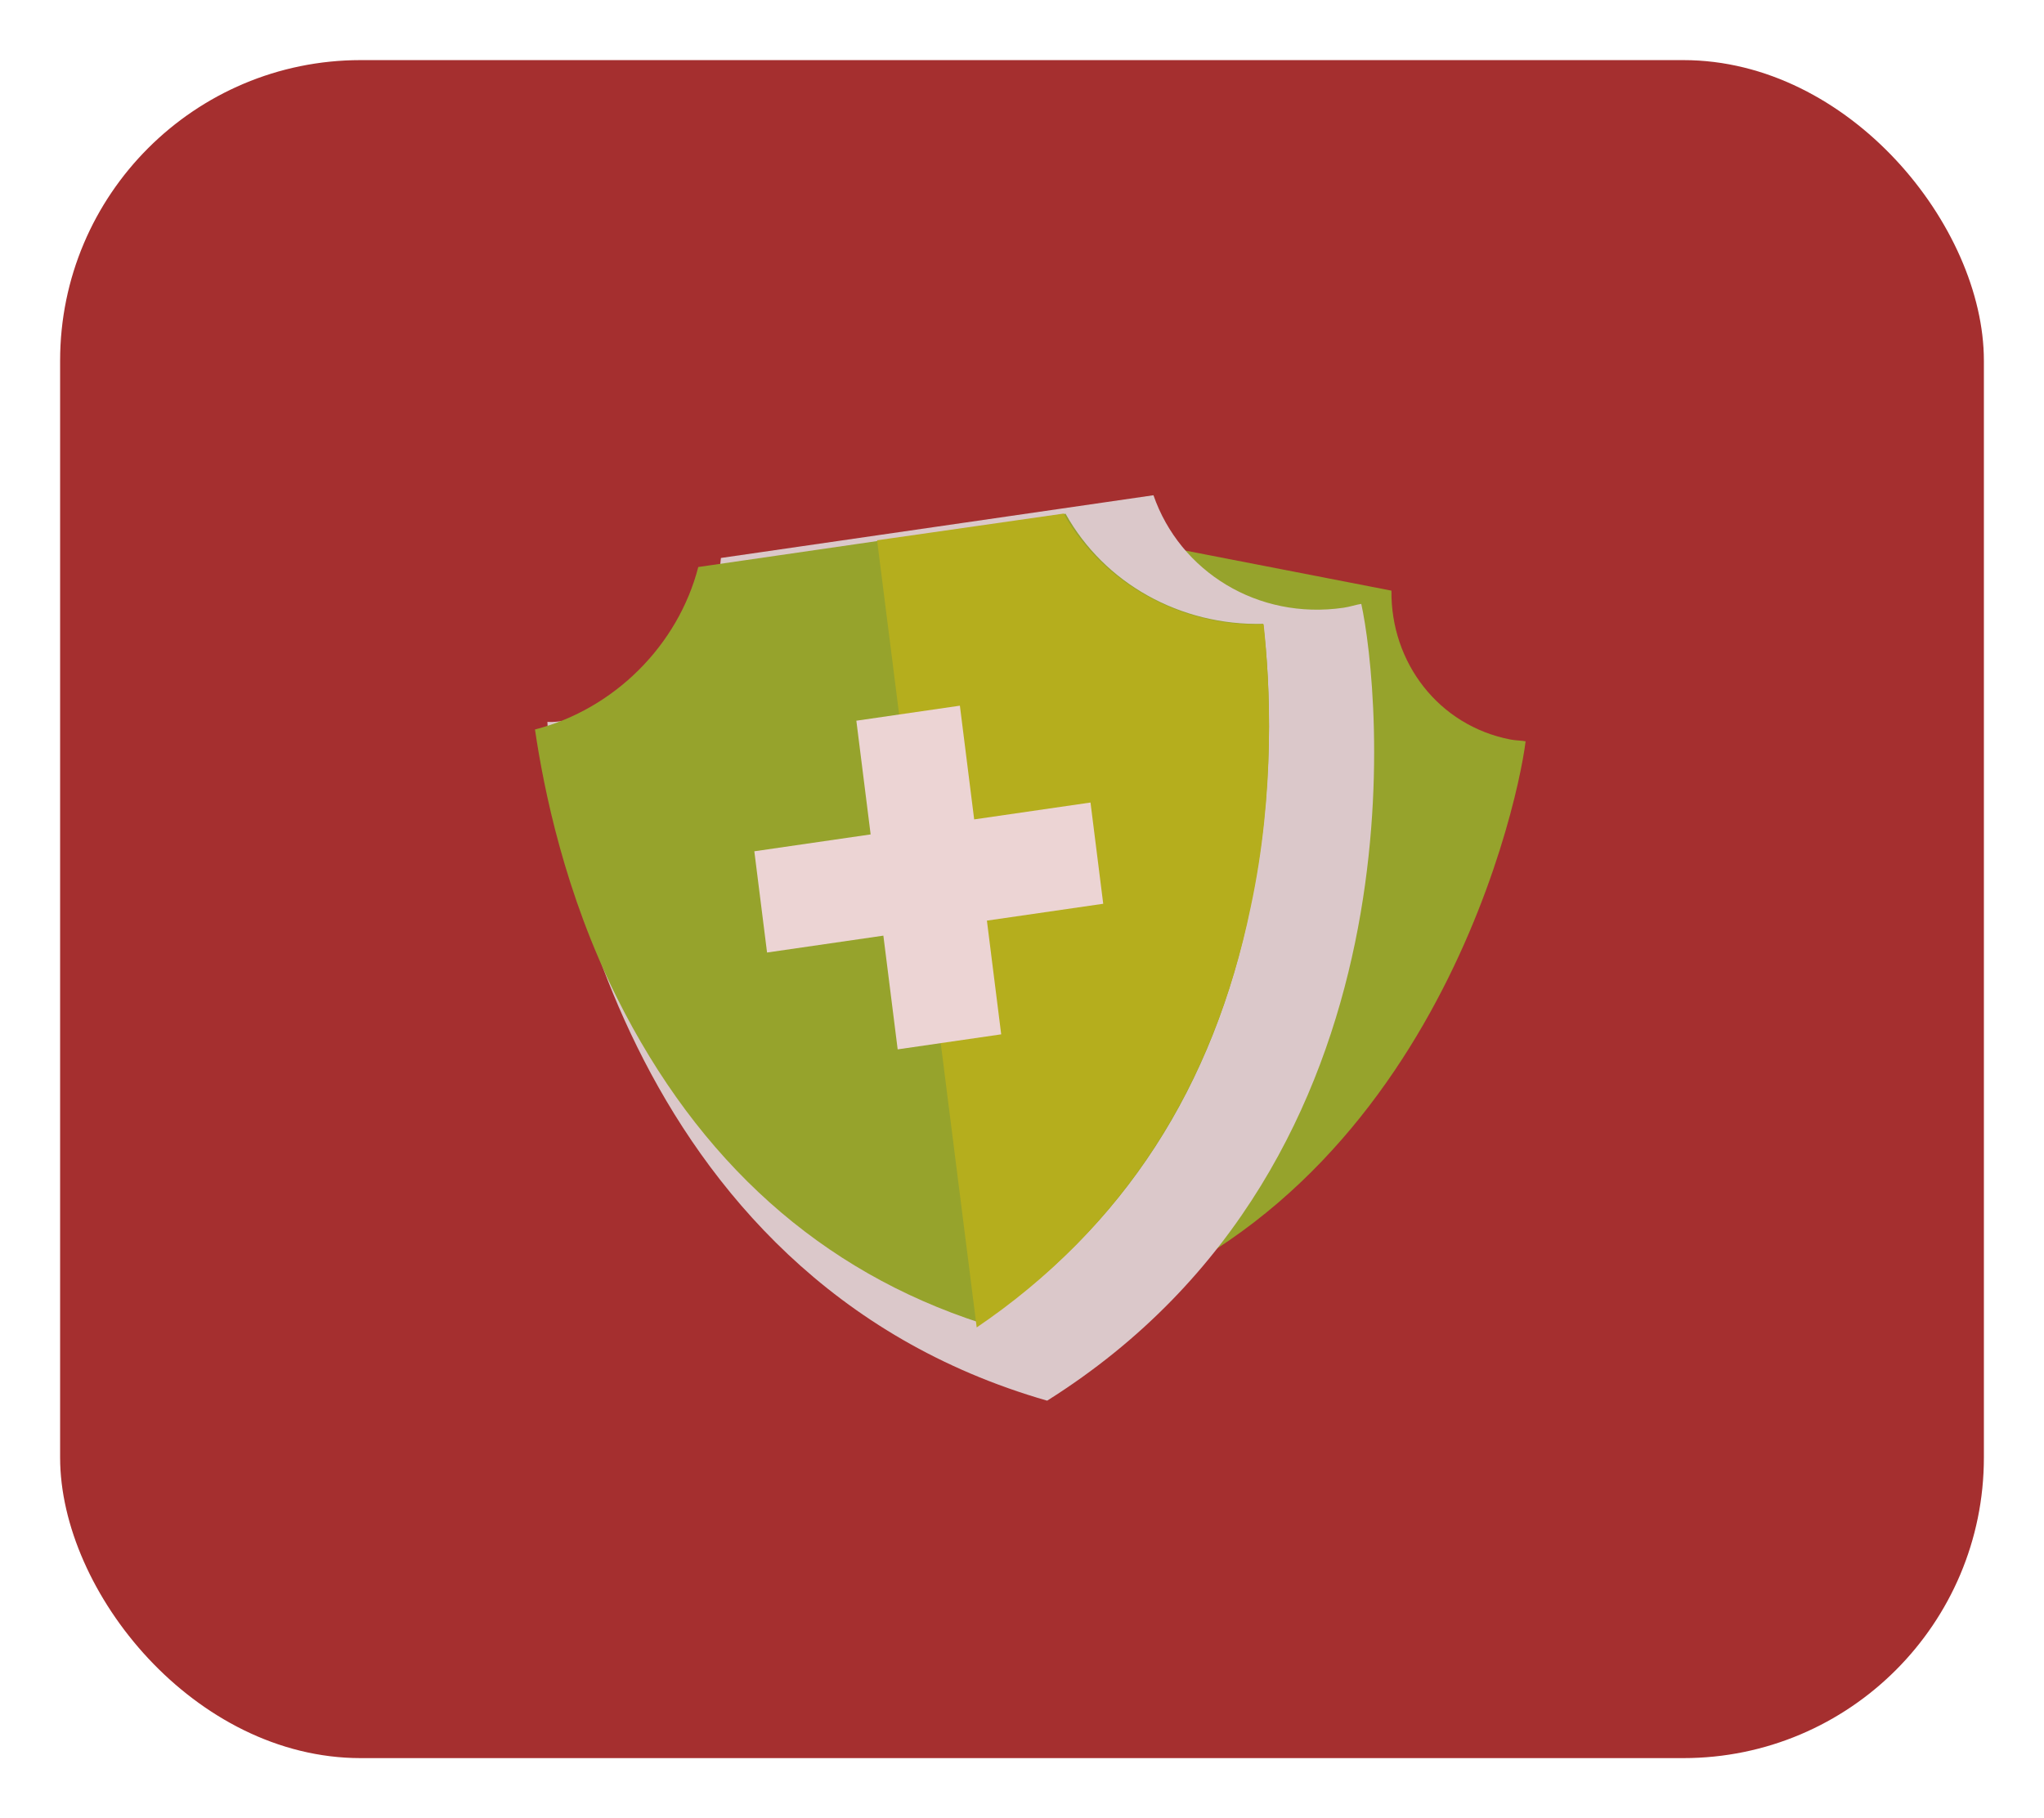 <svg width="136" height="121" viewBox="0 0 136 121" fill="none" xmlns="http://www.w3.org/2000/svg">
<g filter="url(#filter0_d_124_116)">
<g filter="url(#filter1_b_124_116)">
<rect x="4" width="128" height="113" rx="20" fill="#9B1919" fill-opacity="0.9"/>
</g>
<g opacity="0.8">
<path d="M101.509 45.334C101.224 45.279 100.852 45.282 100.495 45.213C95.716 44.284 92.526 40.088 92.582 35.306L80.527 32.962L68.473 30.617C66.562 35.039 61.835 37.694 57.127 36.779C56.771 36.71 56.485 36.654 56.144 36.512C54.671 41.322 49.218 68.941 69.623 84.015C94.583 77.763 100.892 50.311 101.509 45.334Z" fill="#92C02C"/>
<g filter="url(#filter2_d_124_116)">
<path d="M86.575 34.188C86.234 34.238 85.819 34.383 85.393 34.445C79.688 35.272 74.513 32.04 72.747 26.958L58.358 29.045L43.968 31.132C43.52 36.535 39.244 41.138 33.625 41.953C33.199 42.015 32.858 42.064 32.422 42.043C32.612 47.692 37.069 78.99 65.674 87.213C91.222 71.136 87.787 39.69 86.575 34.188Z" fill="#E8EFF1"/>
</g>
<path d="M65.275 84.05C54.61 80.597 46.495 73.3 41.049 62.397C37.573 55.444 36.183 48.528 35.595 44.546C40.887 43.185 45.12 38.928 46.461 33.734L70.899 30.189C73.475 34.815 78.513 37.644 84.046 37.519C84.549 41.513 84.832 48.59 83.198 56.284C80.811 68.324 74.705 77.683 65.275 84.05Z" fill="#92C02C"/>
<path d="M83.214 56.38C84.87 48.657 84.499 41.566 84.078 37.543C78.573 37.736 73.378 34.823 70.772 30.178L58.358 31.956L64.986 84.339C74.524 77.869 80.707 68.477 83.214 56.38Z" fill="#B9CE19"/>
<path d="M65.665 57.266L66.616 64.834L59.728 65.834L58.776 58.266L51.037 59.389L50.19 52.652L57.929 51.529L56.978 43.962L63.867 42.962L64.818 50.53L72.558 49.407L73.404 56.144L65.665 57.266Z" fill="#FEFEFE"/>
</g>
</g>
<defs>
<filter id="filter0_d_124_116" x="0" y="0" width="136" height="121" filterUnits="userSpaceOnUse" color-interpolation-filters="sRGB">
<feFlood flood-opacity="0" result="BackgroundImageFix"/>
<feColorMatrix in="SourceAlpha" type="matrix" values="0 0 0 0 0 0 0 0 0 0 0 0 0 0 0 0 0 0 127 0" result="hardAlpha"/>
<feOffset dy="4"/>
<feGaussianBlur stdDeviation="2"/>
<feComposite in2="hardAlpha" operator="out"/>
<feColorMatrix type="matrix" values="0 0 0 0 0 0 0 0 0 0 0 0 0 0 0 0 0 0 0.25 0"/>
<feBlend mode="normal" in2="BackgroundImageFix" result="effect1_dropShadow_124_116"/>
<feBlend mode="normal" in="SourceGraphic" in2="effect1_dropShadow_124_116" result="shape"/>
</filter>
<filter id="filter1_b_124_116" x="-16" y="-20" width="168" height="153" filterUnits="userSpaceOnUse" color-interpolation-filters="sRGB">
<feFlood flood-opacity="0" result="BackgroundImageFix"/>
<feGaussianBlur in="BackgroundImage" stdDeviation="10"/>
<feComposite in2="SourceAlpha" operator="in" result="effect1_backgroundBlur_124_116"/>
<feBlend mode="normal" in="SourceGraphic" in2="effect1_backgroundBlur_124_116" result="shape"/>
</filter>
<filter id="filter2_d_124_116" x="32.422" y="24.958" width="63.008" height="68.254" filterUnits="userSpaceOnUse" color-interpolation-filters="sRGB">
<feFlood flood-opacity="0" result="BackgroundImageFix"/>
<feColorMatrix in="SourceAlpha" type="matrix" values="0 0 0 0 0 0 0 0 0 0 0 0 0 0 0 0 0 0 127 0" result="hardAlpha"/>
<feOffset dx="4" dy="2"/>
<feGaussianBlur stdDeviation="2"/>
<feComposite in2="hardAlpha" operator="out"/>
<feColorMatrix type="matrix" values="0 0 0 0 0.371 0 0 0 0 0.496 0 0 0 0 0.097 0 0 0 0.2 0"/>
<feBlend mode="normal" in2="BackgroundImageFix" result="effect1_dropShadow_124_116"/>
<feBlend mode="normal" in="SourceGraphic" in2="effect1_dropShadow_124_116" result="shape"/>
</filter>
</defs>
</svg>
